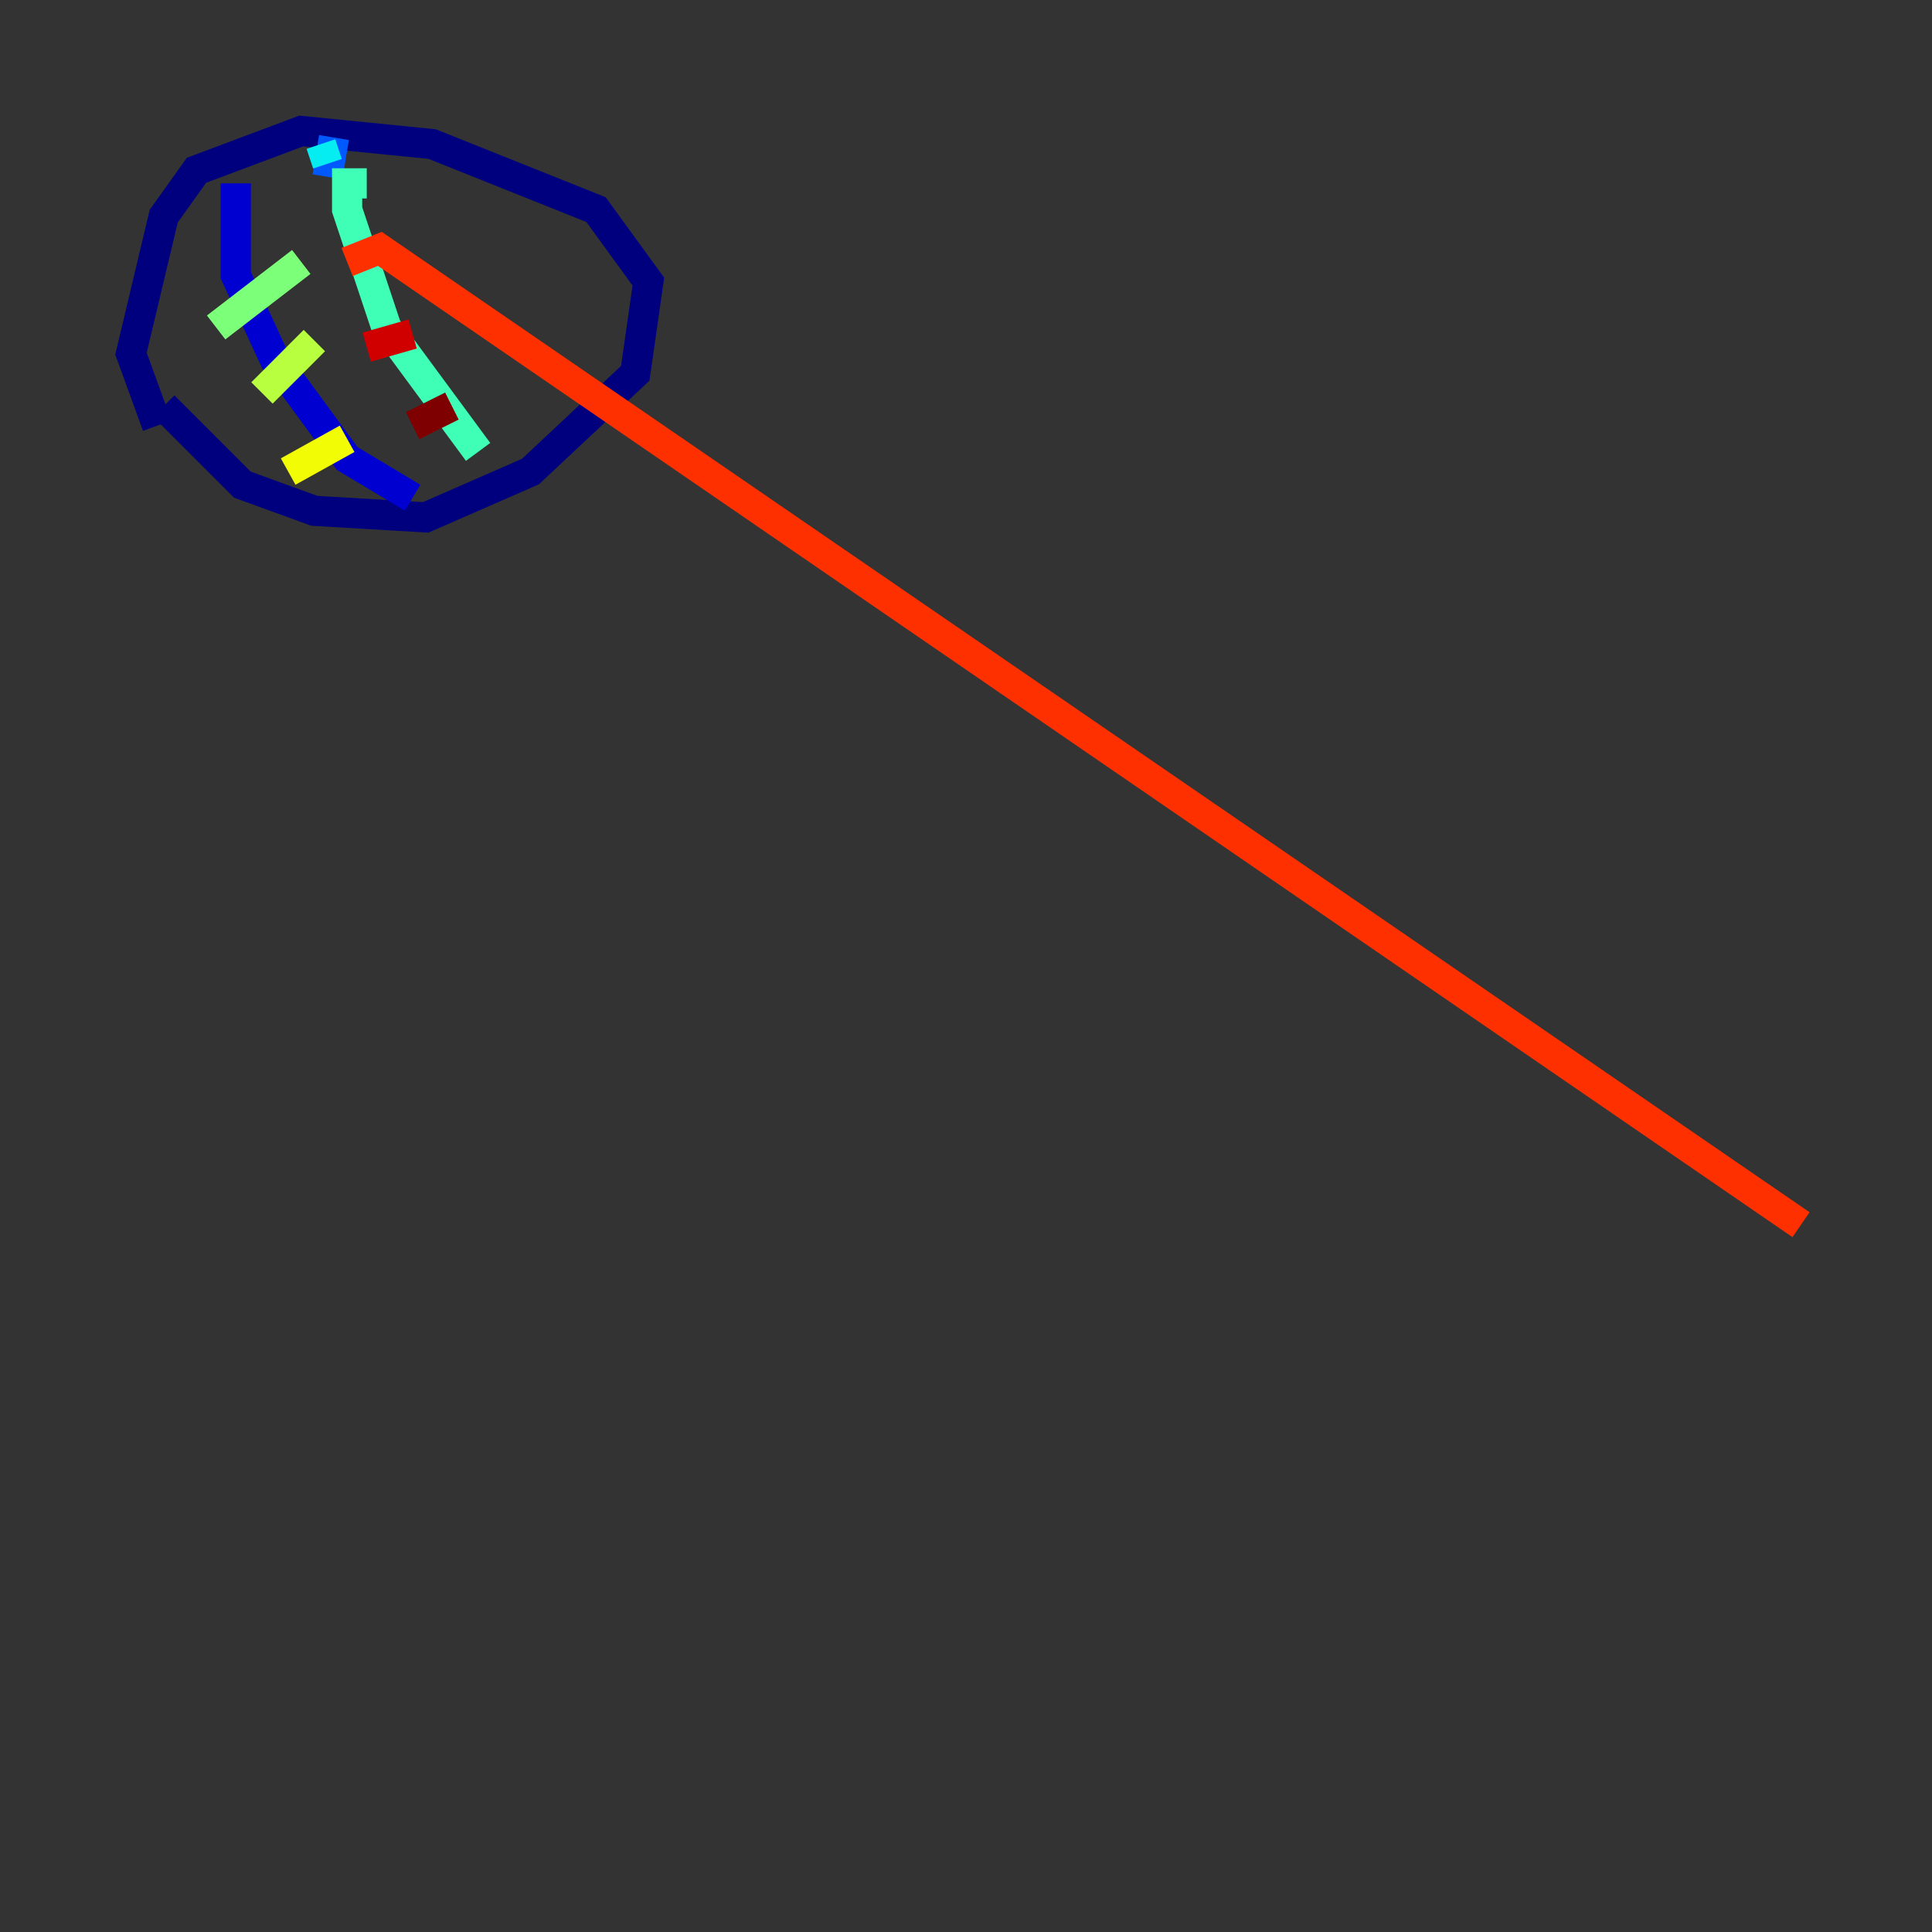 <?xml version="1.0" encoding="utf-8" ?>
<svg baseProfile="tiny" height="128" version="1.2" viewBox="0,0,128,128" width="128" xmlns="http://www.w3.org/2000/svg" xmlns:ev="http://www.w3.org/2001/xml-events" xmlns:xlink="http://www.w3.org/1999/xlink"><rect x="0" y="0" width="128" height="128" fill="#333333" stroke="none"/><defs /><polyline fill="none" points="10.848,26.902 16.054,32.108 20.827,33.844 28.203,34.278 35.146,31.241 42.088,24.732 42.956,18.658 39.485,13.885 28.637,9.546 19.959,8.678 13.017,11.281 10.848,14.319 8.678,23.43 10.414,28.203" stroke="#00007f" stroke-width="2" /><polyline fill="none" points="15.62,12.149 15.62,18.224 18.224,23.864 22.997,30.373 27.336,32.976" stroke="#0000d1" stroke-width="2" /><polyline fill="none" points="22.129,9.112 22.129,9.112" stroke="#0010ff" stroke-width="2" /><polyline fill="none" points="22.129,9.112 21.695,11.715" stroke="#0058ff" stroke-width="2" /><polyline fill="none" points="21.261,9.546 21.261,9.546" stroke="#00a4ff" stroke-width="2" /><polyline fill="none" points="21.261,9.546 21.695,10.848" stroke="#05ecf1" stroke-width="2" /><polyline fill="none" points="24.298,12.149 22.997,12.149 22.997,13.885 25.6,21.695 31.675,29.939" stroke="#3fffb7" stroke-width="2" /><polyline fill="none" points="14.319,21.695 19.959,17.356" stroke="#7cff79" stroke-width="2" /><polyline fill="none" points="17.356,26.034 20.827,22.563" stroke="#b7ff3f" stroke-width="2" /><polyline fill="none" points="19.091,31.241 22.997,29.071" stroke="#f1fc05" stroke-width="2" /><polyline fill="none" points="26.034,31.675 26.034,31.675" stroke="#ffb900" stroke-width="2" /><polyline fill="none" points="22.997,17.356 22.997,17.356" stroke="#ff7300" stroke-width="2" /><polyline fill="none" points="22.997,17.356 25.166,16.488 119.322,81.139" stroke="#ff3000" stroke-width="2" /><polyline fill="none" points="24.298,22.997 27.336,22.129" stroke="#d10000" stroke-width="2" /><polyline fill="none" points="27.336,28.203 29.939,26.902" stroke="#7f0000" stroke-width="2" /></svg>